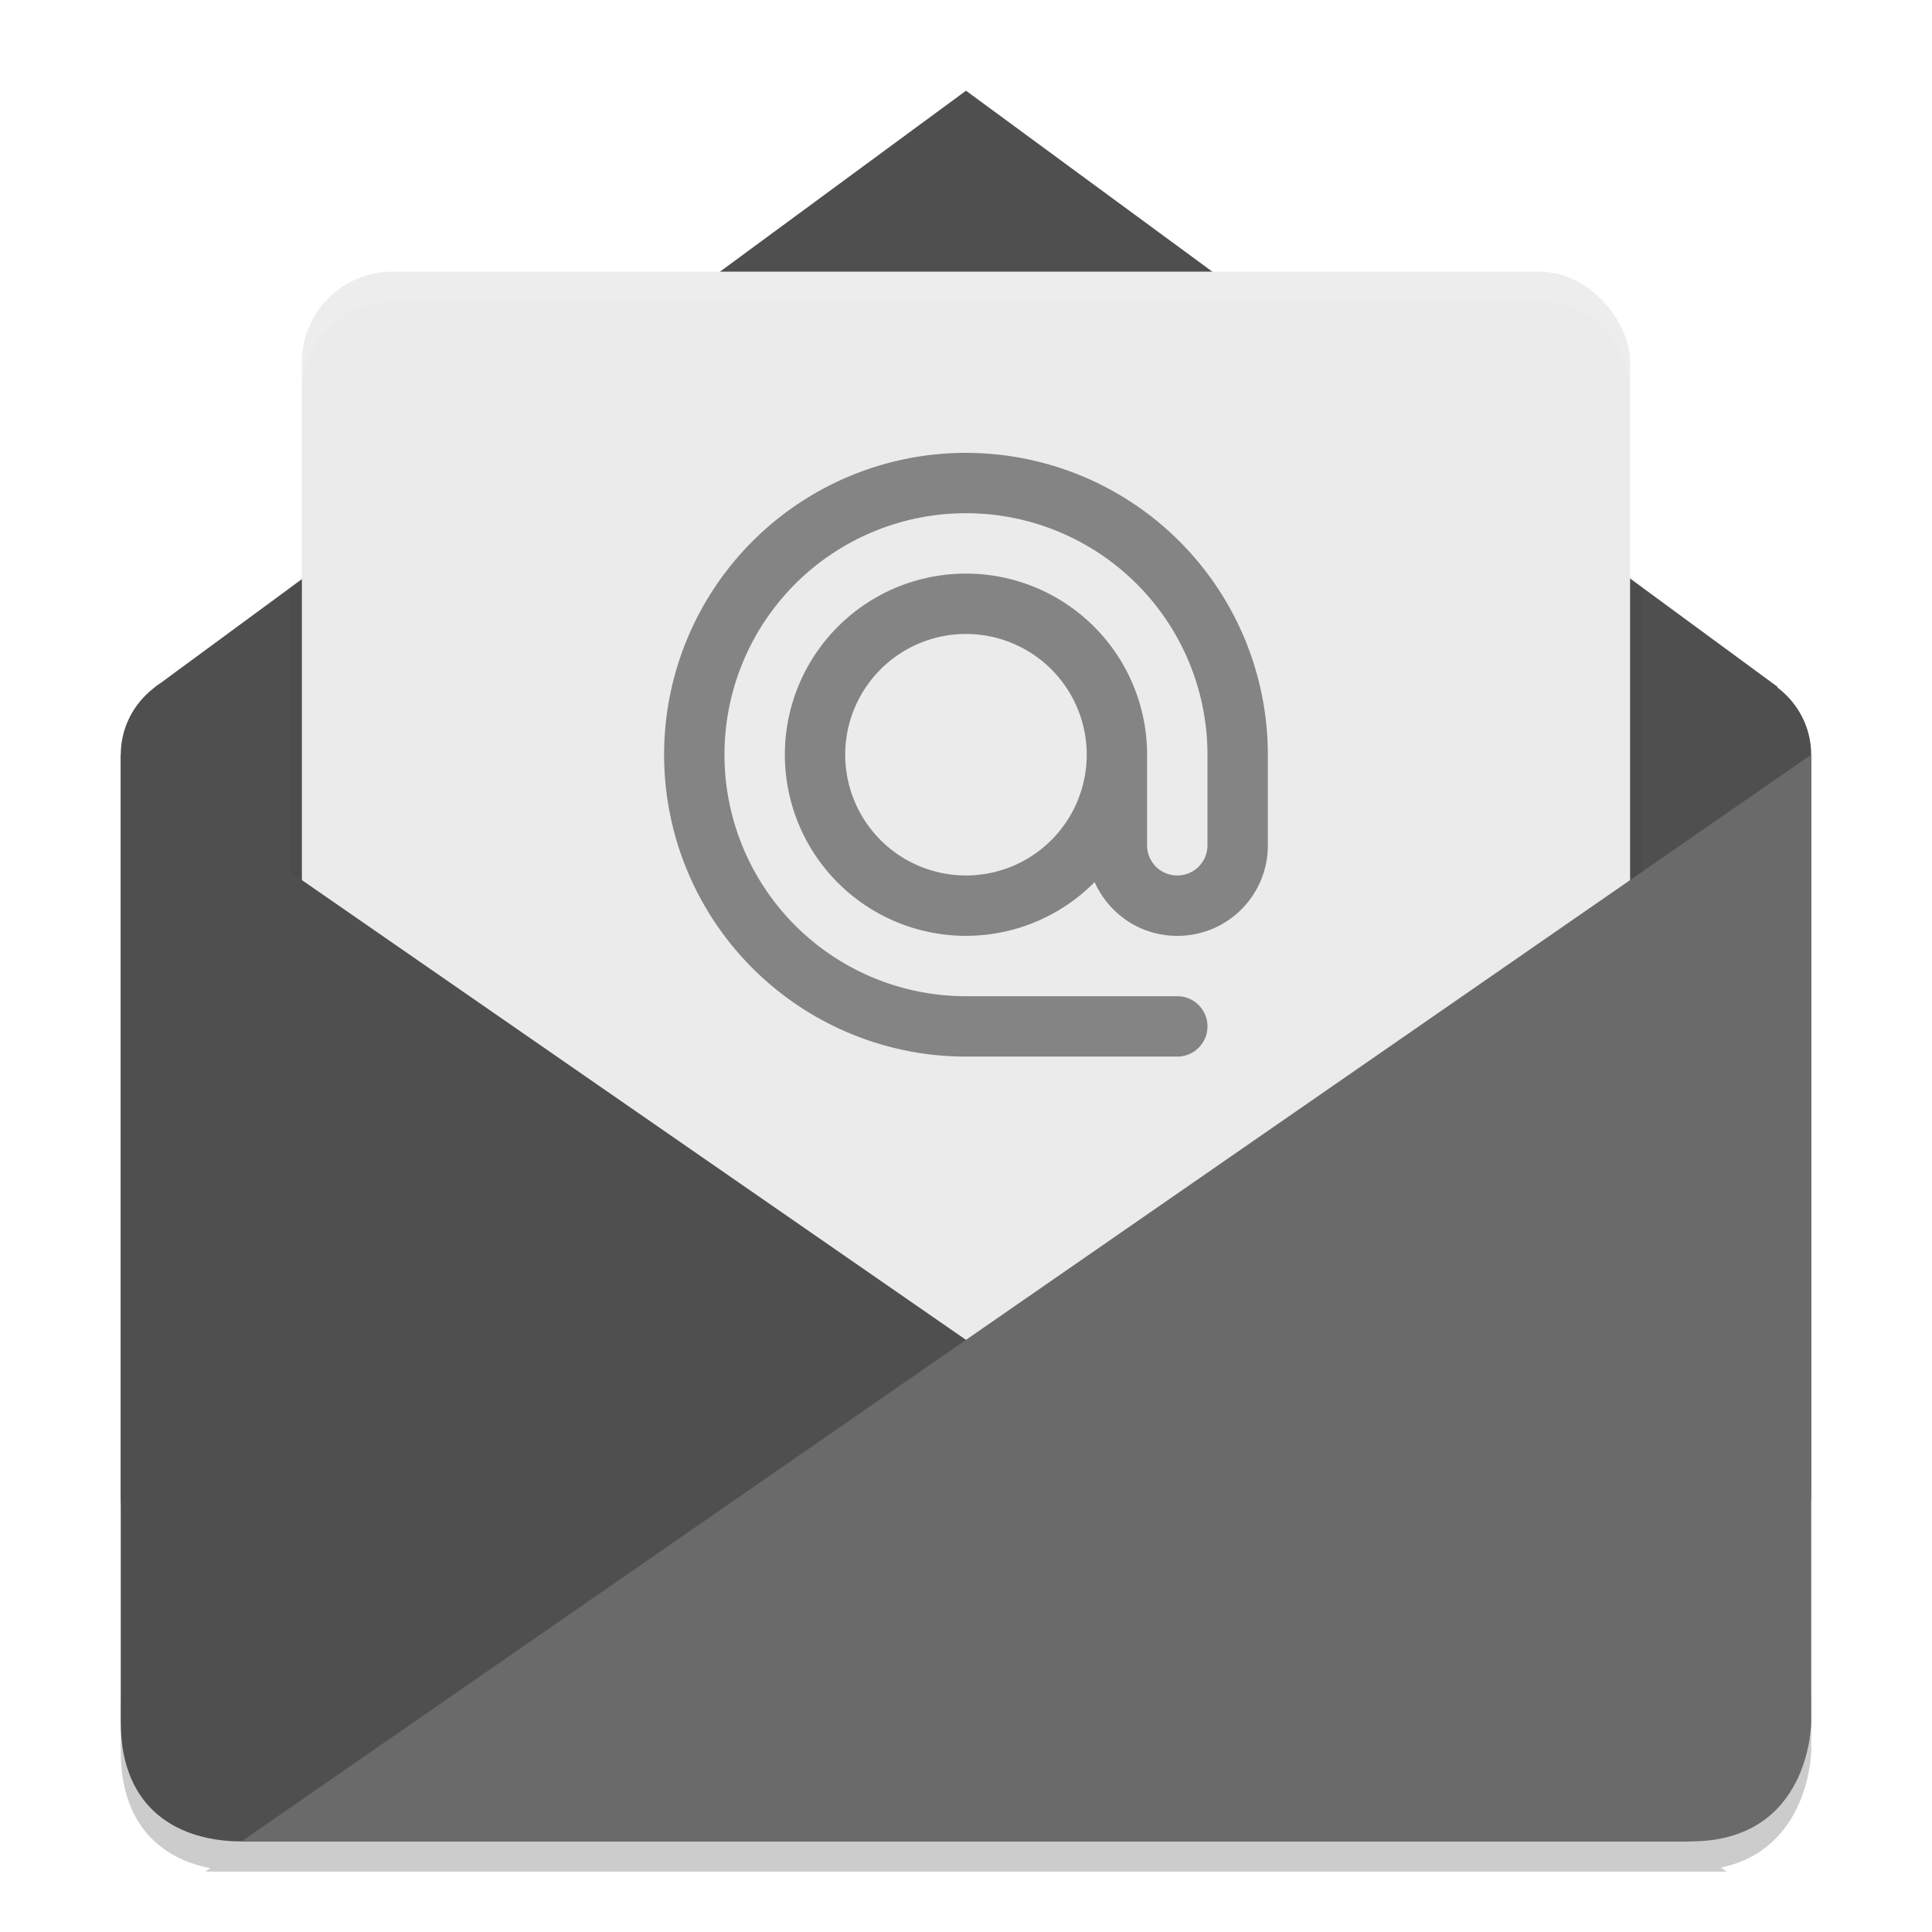 <svg width="64" height="64" version="1" xmlns="http://www.w3.org/2000/svg">
 <defs>
  <clipPath id="clipPath4403">
   <path d="m160 238-19.09 14.324c-0.041 0.027-0.078 0.058-0.117 0.088l-0.023 0.018v3e-3c-0.466 0.366-0.77 0.928-0.77 1.568l2e-5 17.427c0 2.857 2.253 2.857 2.857 2.857h34.286s2.857 0 2.857-2.857l-3e-5 -17.427c0-0.655-0.317-1.229-0.801-1.594l9e-3 -0.011-19.207-14.395z" style="fill:#fe9700"/>
  </clipPath>
  <filter id="filter4507" x="-.11" y="-.13" width="1.218" height="1.268" style="color-interpolation-filters:sRGB">
   <feGaussianBlur stdDeviation="1.45"/>
  </filter>
 </defs>
 <path d="m4 55.999v2c0 2.475 1.365 3.572 2.965 3.887l-0.164 0.114h50.398l-0.191-0.133c2.961-0.625 2.992-3.867 2.992-3.867v-2s-0.032 3.242-2.992 3.867l0.192 0.132h-50.398l0.164-0.114c-1.599-0.314-2.965-1.412-2.965-3.886z" style="opacity:.2"/>
 <path d="m5.274 22.655c-0.057 0.037-0.11 0.082-0.164 0.123l-0.033 0.025v4e-3c-0.652 0.512-1.077 1.299-1.077 2.196l3e-5 24.397c4e-6 4 3.154 4 4 4h47.998s4 0 4-4l-4e-5 -24.397c0-0.917-0.444-1.721-1.121-2.231l0.012-0.016-26.889-19.751s-26.889 19.777-26.725 19.654z" style="fill:#4f4f4f"/>
 <rect transform="matrix(1.4,0,0,1.4,-191.993,-330.588)" x="144" y="243" width="32" height="26" rx="2" ry="2" clip-path="url(#clipPath4403)" style="filter:url(#filter4507);opacity:.2"/>
 <rect x="10" y="9" width="43.999" height="35.999" rx="3" ry="2.998" style="fill:#ebebeb"/>
 <path d="m13 9.003c-1.662 0-3 1.337-3 2.998v1c0-1.661 1.338-2.998 3-2.998h37.999c1.662 0 3 1.337 3 2.998v-1c0-1.661-1.338-2.998-3-2.998h-37.999z" style="fill:#ffffff;opacity:.1"/>
 <path d="m4 25 51.998 35.999h-47.998c-2-1.6e-5 -4-0.989-4-3.956z" style="fill:#4f4f4f"/>
 <path d="m55.999 60.999c4 0 4-3.956 4-3.956v-32.043l-51.998 35.999z" style="fill:#6a6a6a"/>
 <path d="m31.999 15.001a10 10 0 0 0 -10 10 10 10 0 0 0 10 10h7c0.554 0 1-0.446 1-1 0-0.554-0.446-1-1-1h-7a8 8 0 0 1 -8 -8 8 8 0 0 1 8 -8 8 8 0 0 1 8 8v3c0 0.554-0.446 1-1 1s-1-0.446-1-1v-3a6 6 0 0 0 -6 -6 6 6 0 0 0 -6 6 6 6 0 0 0 6 6 6 6 0 0 0 4.262 -1.781c0.466 1.05 1.512 1.782 2.738 1.782 1.662 0 3-1.338 3-3v-3a10 10 0 0 0 -10 -10zm0 6a4 4 0 0 1 4 4 4 4 0 0 1 -4 4 4 4 0 0 1 -4 -4 4 4 0 0 1 4 -4z" style="fill:#848484"/>
</svg>
